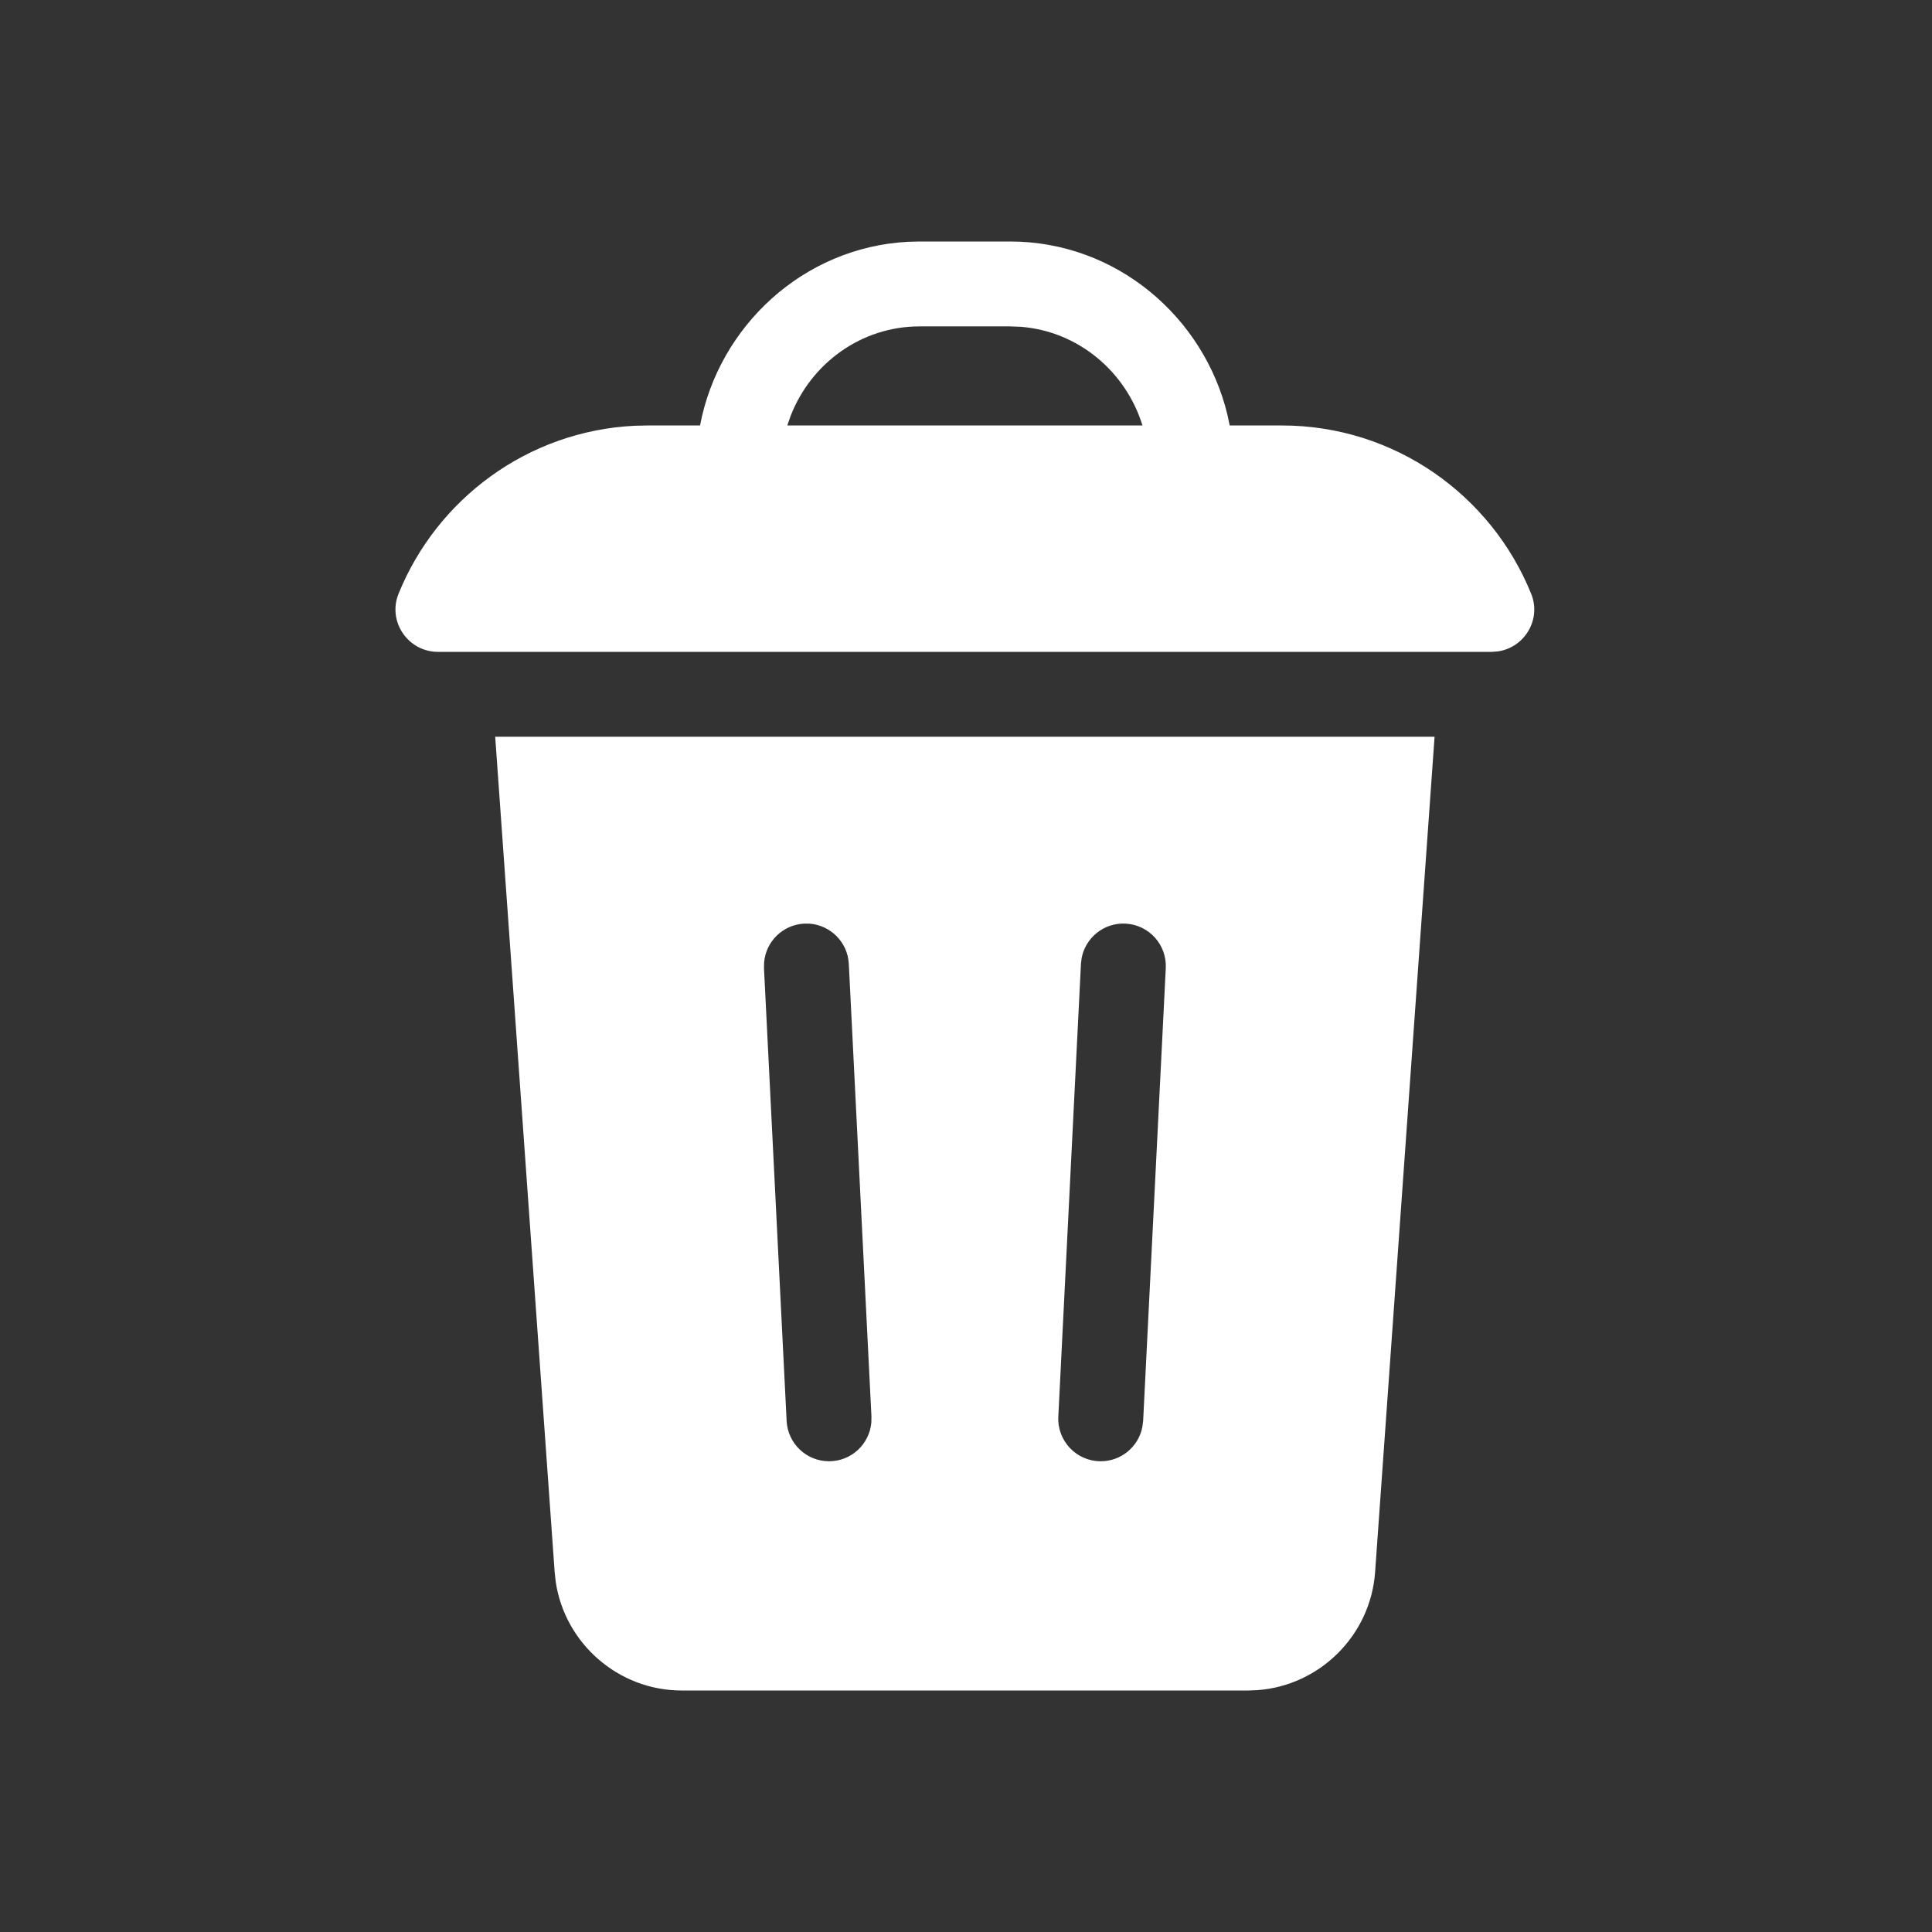 <svg width="32" height="32" viewBox="0 0 32 32" fill="none" xmlns="http://www.w3.org/2000/svg">
<rect x="0" y="0" width="32" height="32" fill="#333333" stroke="none"/>
<path fill-rule="evenodd" clip-rule="evenodd" d="M16.731 4C18.49 4 19.939 5.252 20.329 6.866L20.368 7.047H21.231C23.099 7.047 24.701 8.202 25.361 9.835C25.535 10.265 25.247 10.73 24.804 10.79L24.707 10.797H7.255C6.759 10.797 6.415 10.295 6.601 9.835C7.235 8.267 8.737 7.14 10.509 7.052L10.731 7.047H11.595C11.905 5.406 13.303 4.097 15.037 4.005L15.231 4H16.731ZM23.761 12.203L22.776 26.04C22.701 27.087 21.859 27.918 20.828 27.994L20.672 28H11.291C10.242 28 9.354 27.219 9.204 26.196L9.187 26.04L8.202 12.203H23.761ZM18.642 15.298C18.287 15.28 17.979 15.529 17.915 15.87L17.904 15.965L17.529 23.465C17.509 23.864 17.827 24.203 18.232 24.203C18.57 24.203 18.858 23.962 18.921 23.635L18.934 23.535L19.309 16.035C19.328 15.647 19.029 15.317 18.642 15.298ZM12.656 15.94C12.685 15.594 12.966 15.316 13.321 15.298L13.417 15.299C13.761 15.329 14.041 15.609 14.059 15.965L14.434 23.465L14.432 23.563C14.4 23.919 14.102 24.203 13.731 24.203C13.359 24.203 13.048 23.911 13.029 23.535L12.654 16.035L12.656 15.94ZM15.231 5.406H16.731L16.911 5.413C17.858 5.488 18.647 6.153 18.923 7.047H13.04L13.098 6.882C13.436 6.018 14.265 5.406 15.231 5.406Z" fill="white"/>
</svg>
